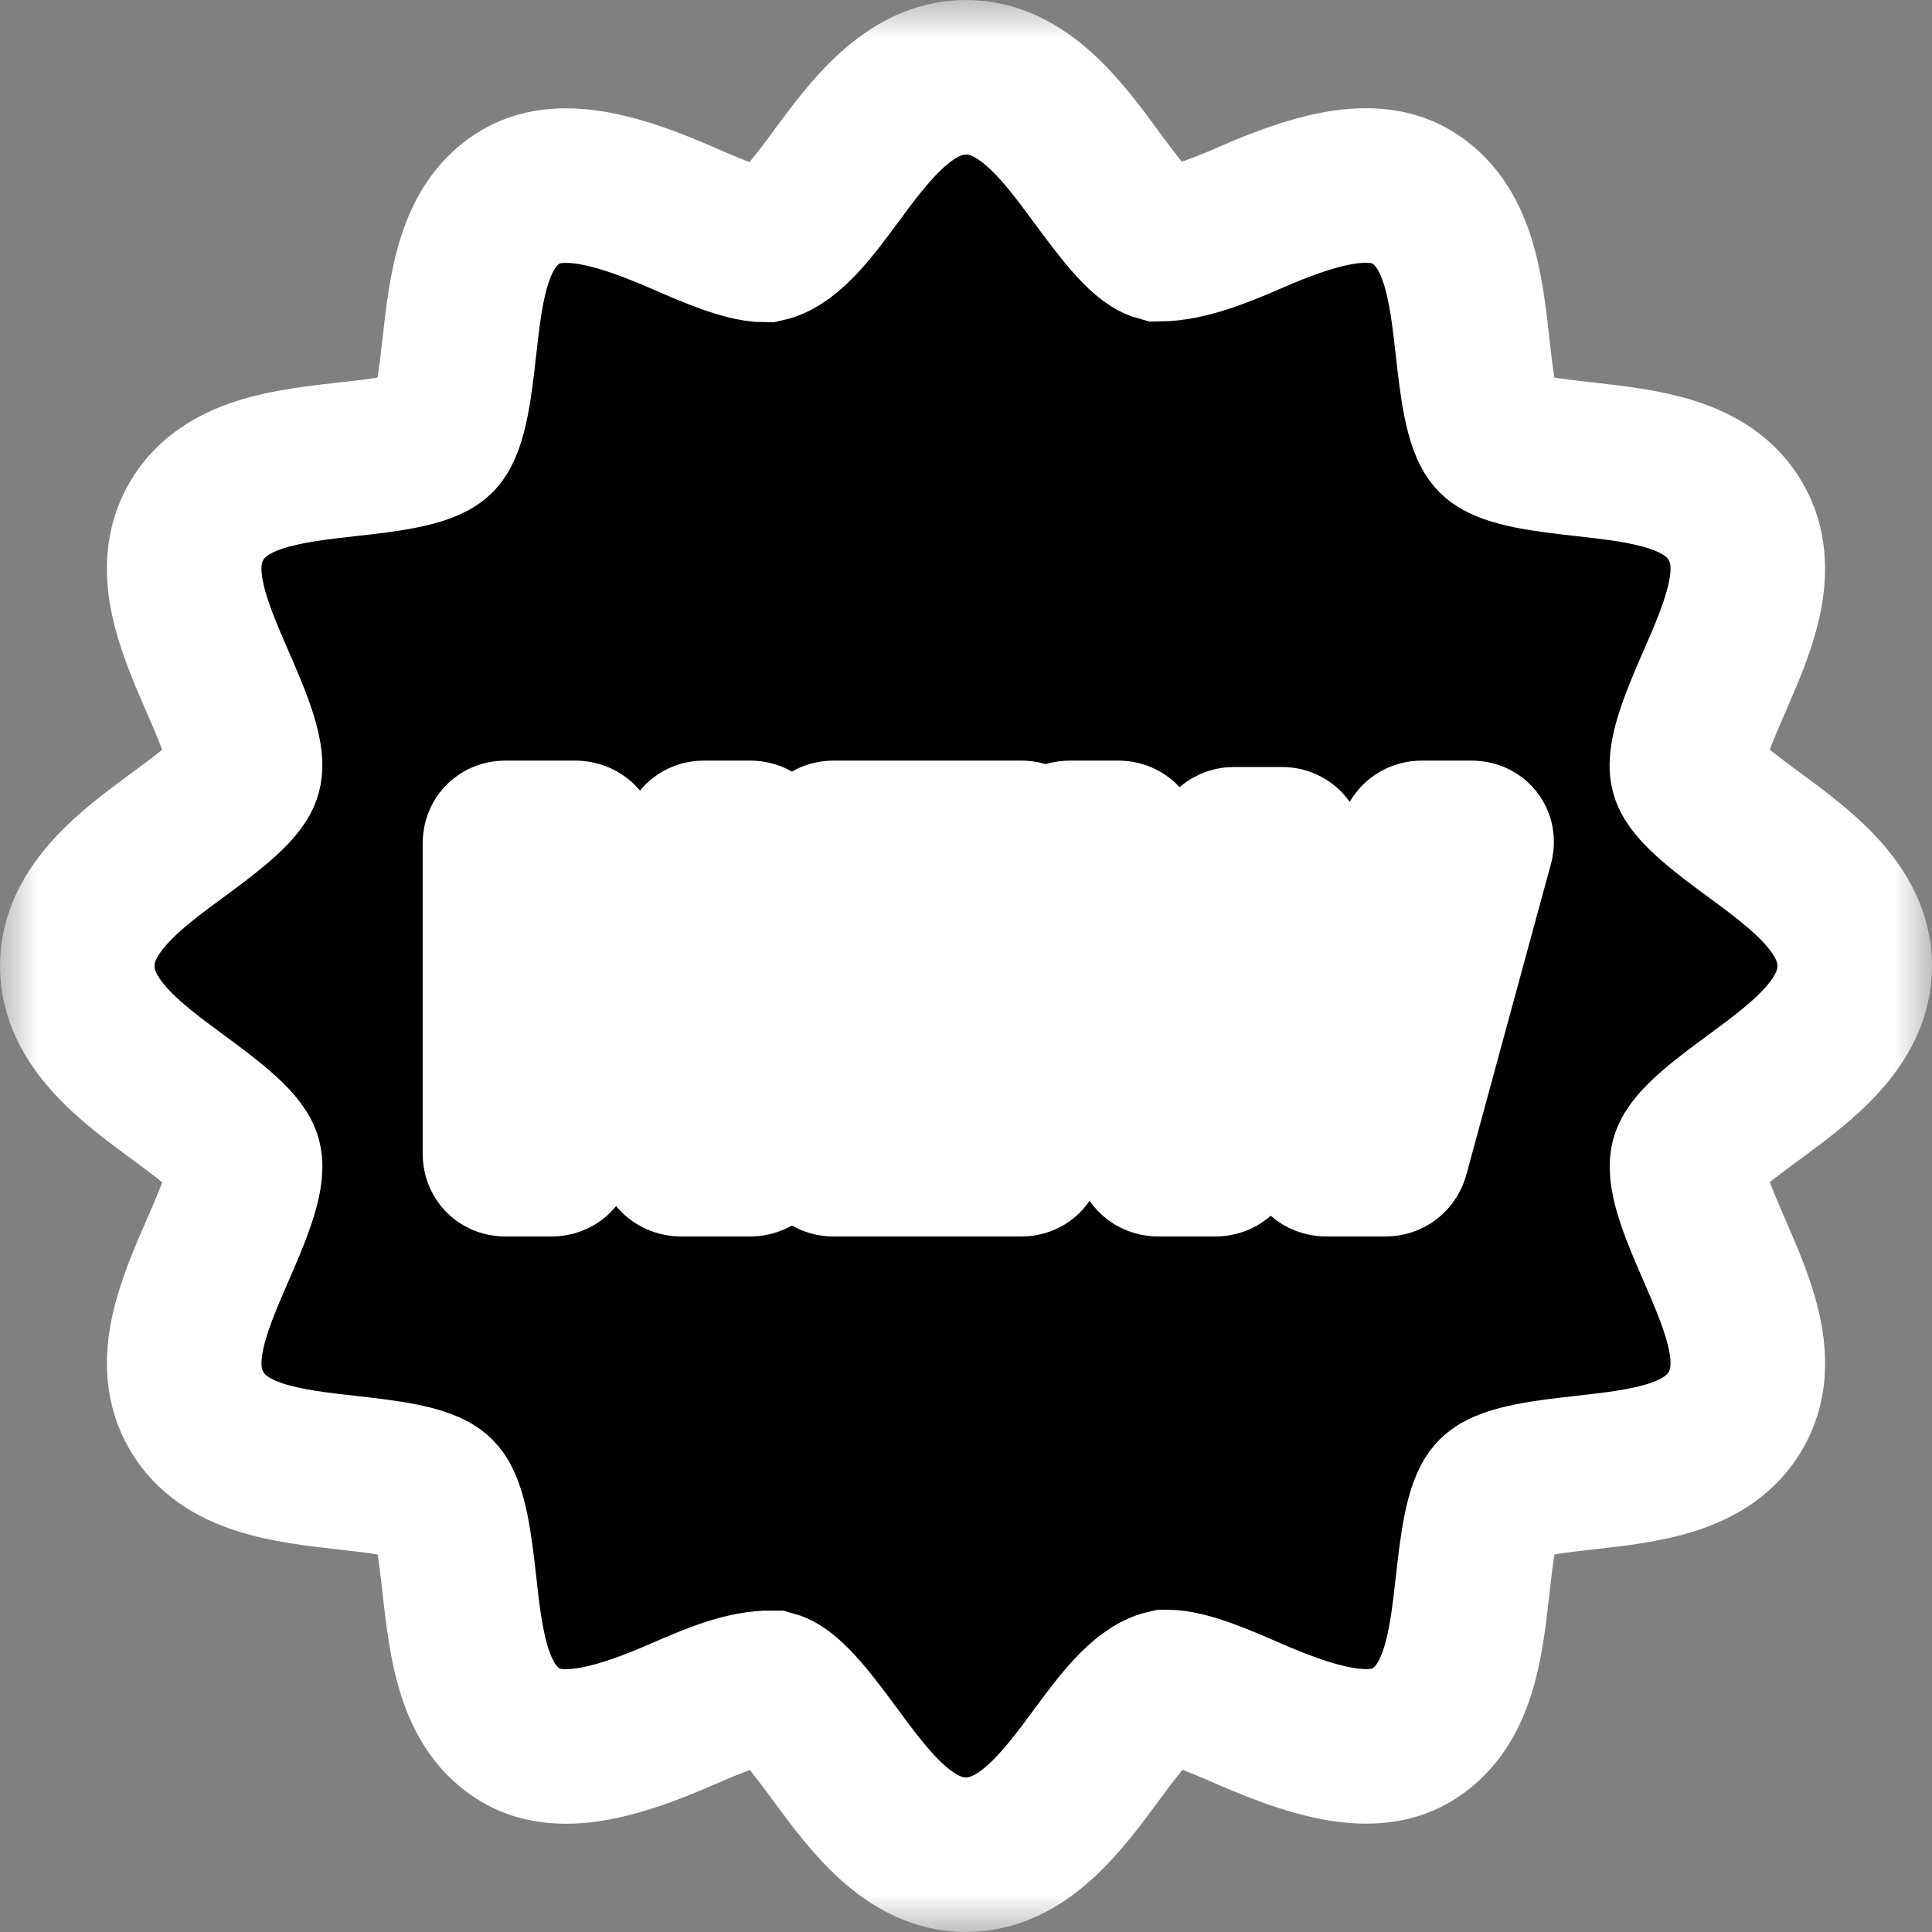 <svg width="25" height="25" viewBox="0 0 25 25" fill="none" xmlns="http://www.w3.org/2000/svg">
<rect x="0" y="0" width="25" height="25" fill="#808080" stroke="none"/>
<mask id="path-1-outside-1_1026_40827" maskUnits="userSpaceOnUse" x="0" y="0" width="25" height="25" fill="black">
<rect fill="white" width="25" height="25"/>
<path d="M22.693 10.799C22.339 10.538 21.897 10.212 21.839 9.996C21.776 9.759 22.001 9.24 22.183 8.823C22.495 8.107 22.817 7.365 22.459 6.748C22.098 6.123 21.287 6.031 20.504 5.943C20.057 5.893 19.501 5.831 19.335 5.664C19.168 5.497 19.106 4.941 19.056 4.495C18.968 3.712 18.877 2.902 18.251 2.54C17.707 2.224 16.901 2.5 16.176 2.816C15.776 2.99 15.358 3.156 15.002 3.16C14.786 3.102 14.461 2.66 14.199 2.306C13.749 1.694 13.238 1 12.5 1C11.763 1 11.251 1.694 10.8 2.306C10.538 2.661 10.213 3.103 9.907 3.17C9.637 3.17 9.223 2.99 8.823 2.816C8.096 2.5 7.289 2.227 6.749 2.54C6.122 2.902 6.031 3.712 5.943 4.496C5.893 4.943 5.831 5.498 5.665 5.665C5.498 5.831 4.942 5.894 4.496 5.943C3.712 6.031 2.901 6.123 2.54 6.748C2.183 7.365 2.505 8.106 2.816 8.823C2.998 9.24 3.224 9.76 3.16 9.997C3.102 10.213 2.661 10.539 2.306 10.8C1.694 11.25 1 11.762 1 12.5C1 13.238 1.694 13.75 2.307 14.201C2.661 14.462 3.103 14.788 3.161 15.004C3.224 15.241 2.999 15.76 2.817 16.177C2.505 16.893 2.183 17.635 2.541 18.252C2.902 18.877 3.713 18.969 4.496 19.057C4.943 19.107 5.499 19.169 5.665 19.336C5.832 19.503 5.894 20.059 5.944 20.505C6.032 21.288 6.123 22.098 6.749 22.46C7.29 22.775 8.096 22.5 8.823 22.184C9.223 22.01 9.634 21.833 9.997 21.84C10.213 21.898 10.538 22.34 10.8 22.694C11.251 23.306 11.762 24 12.5 24C13.237 24 13.749 23.306 14.2 22.694C14.462 22.339 14.787 21.897 15.093 21.829C15.363 21.829 15.777 22.009 16.177 22.183C16.906 22.499 17.711 22.773 18.251 22.46C18.878 22.098 18.969 21.288 19.057 20.504C19.107 20.057 19.169 19.502 19.335 19.335C19.502 19.168 20.058 19.106 20.504 19.056C21.288 18.968 22.099 18.877 22.46 18.251C22.817 17.634 22.495 16.893 22.184 16.176C22.002 15.759 21.777 15.239 21.84 15.003C21.898 14.787 22.339 14.461 22.694 14.2C23.306 13.75 24 13.238 24 12.5C24 11.762 23.306 11.25 22.693 10.799Z"/>
<path d="M6.539 15C6.492 15 6.469 14.975 6.469 14.924V10.918C6.469 10.867 6.492 10.842 6.539 10.842H7.44C7.482 10.842 7.512 10.859 7.529 10.893L8.551 12.956C8.623 13.095 8.689 13.231 8.748 13.362C8.811 13.493 8.868 13.618 8.919 13.737C8.97 13.855 9.014 13.965 9.053 14.067H9.072C9.067 13.982 9.063 13.891 9.059 13.794C9.055 13.697 9.05 13.597 9.046 13.495C9.042 13.394 9.04 13.294 9.04 13.197C9.04 13.1 9.04 13.009 9.04 12.924V10.918C9.04 10.867 9.063 10.842 9.11 10.842H9.706C9.757 10.842 9.783 10.867 9.783 10.918V14.924C9.783 14.975 9.757 15 9.706 15H8.818C8.775 15 8.746 14.983 8.729 14.949L7.738 12.956C7.675 12.829 7.611 12.7 7.548 12.569C7.489 12.433 7.429 12.3 7.37 12.169C7.315 12.037 7.262 11.913 7.212 11.794H7.192C7.197 11.892 7.199 11.991 7.199 12.092C7.203 12.194 7.205 12.296 7.205 12.397C7.209 12.499 7.212 12.6 7.212 12.702C7.212 12.803 7.212 12.905 7.212 13.007V14.924C7.212 14.975 7.186 15 7.135 15H6.539Z"/>
<path d="M10.785 15C10.739 15 10.715 14.975 10.715 14.924V10.918C10.715 10.867 10.739 10.842 10.785 10.842H13.217C13.263 10.842 13.286 10.867 13.286 10.918V11.439C13.286 11.489 13.263 11.515 13.217 11.515H11.477V12.575H13.064C13.111 12.575 13.134 12.6 13.134 12.651V13.14C13.134 13.191 13.111 13.216 13.064 13.216H11.477V14.327H13.217C13.263 14.327 13.286 14.352 13.286 14.403V14.924C13.286 14.975 13.263 15 13.217 15H10.785Z"/>
<path d="M14.988 15C14.946 15 14.918 14.979 14.905 14.937L13.782 10.925C13.765 10.87 13.788 10.842 13.852 10.842H14.467C14.514 10.842 14.541 10.863 14.55 10.905L15.159 13.178C15.193 13.288 15.221 13.405 15.242 13.527C15.267 13.65 15.29 13.771 15.312 13.889C15.337 14.003 15.36 14.111 15.382 14.213H15.394C15.437 14.065 15.479 13.919 15.521 13.775C15.563 13.627 15.608 13.479 15.655 13.33L16.137 11.781L15.902 11.007C15.894 10.982 15.896 10.963 15.908 10.95C15.925 10.933 15.944 10.925 15.966 10.925H16.588C16.63 10.925 16.655 10.946 16.664 10.988L17.299 13.343C17.341 13.487 17.379 13.633 17.413 13.781C17.447 13.925 17.481 14.069 17.515 14.213H17.521C17.542 14.111 17.563 13.999 17.584 13.876C17.61 13.754 17.635 13.631 17.66 13.508C17.686 13.381 17.711 13.263 17.737 13.153L18.321 10.905C18.329 10.863 18.357 10.842 18.403 10.842H19.038C19.097 10.842 19.119 10.87 19.102 10.925L18.01 14.937C17.997 14.979 17.97 15 17.927 15H17.165C17.119 15 17.089 14.979 17.076 14.937L16.708 13.629C16.666 13.481 16.624 13.332 16.581 13.184C16.543 13.036 16.507 12.892 16.473 12.753H16.461C16.418 12.892 16.376 13.034 16.334 13.178C16.296 13.322 16.253 13.468 16.207 13.616L15.807 14.943C15.798 14.964 15.788 14.979 15.775 14.987C15.762 14.996 15.745 15 15.724 15H14.988Z"/>
</mask>
<path d="M22.693 10.799C22.339 10.538 21.897 10.212 21.839 9.996C21.776 9.759 22.001 9.24 22.183 8.823C22.495 8.107 22.817 7.365 22.459 6.748C22.098 6.123 21.287 6.031 20.504 5.943C20.057 5.893 19.501 5.831 19.335 5.664C19.168 5.497 19.106 4.941 19.056 4.495C18.968 3.712 18.877 2.902 18.251 2.54C17.707 2.224 16.901 2.5 16.176 2.816C15.776 2.99 15.358 3.156 15.002 3.16C14.786 3.102 14.461 2.66 14.199 2.306C13.749 1.694 13.238 1 12.5 1C11.763 1 11.251 1.694 10.8 2.306C10.538 2.661 10.213 3.103 9.907 3.17C9.637 3.17 9.223 2.99 8.823 2.816C8.096 2.5 7.289 2.227 6.749 2.54C6.122 2.902 6.031 3.712 5.943 4.496C5.893 4.943 5.831 5.498 5.665 5.665C5.498 5.831 4.942 5.894 4.496 5.943C3.712 6.031 2.901 6.123 2.54 6.748C2.183 7.365 2.505 8.106 2.816 8.823C2.998 9.24 3.224 9.76 3.16 9.997C3.102 10.213 2.661 10.539 2.306 10.8C1.694 11.25 1 11.762 1 12.5C1 13.238 1.694 13.75 2.307 14.201C2.661 14.462 3.103 14.788 3.161 15.004C3.224 15.241 2.999 15.76 2.817 16.177C2.505 16.893 2.183 17.635 2.541 18.252C2.902 18.877 3.713 18.969 4.496 19.057C4.943 19.107 5.499 19.169 5.665 19.336C5.832 19.503 5.894 20.059 5.944 20.505C6.032 21.288 6.123 22.098 6.749 22.46C7.29 22.775 8.096 22.5 8.823 22.184C9.223 22.01 9.634 21.833 9.997 21.84C10.213 21.898 10.538 22.34 10.8 22.694C11.251 23.306 11.762 24 12.5 24C13.237 24 13.749 23.306 14.2 22.694C14.462 22.339 14.787 21.897 15.093 21.829C15.363 21.829 15.777 22.009 16.177 22.183C16.906 22.499 17.711 22.773 18.251 22.46C18.878 22.098 18.969 21.288 19.057 20.504C19.107 20.057 19.169 19.502 19.335 19.335C19.502 19.168 20.058 19.106 20.504 19.056C21.288 18.968 22.099 18.877 22.46 18.251C22.817 17.634 22.495 16.893 22.184 16.176C22.002 15.759 21.777 15.239 21.84 15.003C21.898 14.787 22.339 14.461 22.694 14.2C23.306 13.75 24 13.238 24 12.5C24 11.762 23.306 11.25 22.693 10.799Z" fill="black"/>
<path d="M6.539 15C6.492 15 6.469 14.975 6.469 14.924V10.918C6.469 10.867 6.492 10.842 6.539 10.842H7.44C7.482 10.842 7.512 10.859 7.529 10.893L8.551 12.956C8.623 13.095 8.689 13.231 8.748 13.362C8.811 13.493 8.868 13.618 8.919 13.737C8.97 13.855 9.014 13.965 9.053 14.067H9.072C9.067 13.982 9.063 13.891 9.059 13.794C9.055 13.697 9.05 13.597 9.046 13.495C9.042 13.394 9.04 13.294 9.04 13.197C9.04 13.1 9.04 13.009 9.04 12.924V10.918C9.04 10.867 9.063 10.842 9.11 10.842H9.706C9.757 10.842 9.783 10.867 9.783 10.918V14.924C9.783 14.975 9.757 15 9.706 15H8.818C8.775 15 8.746 14.983 8.729 14.949L7.738 12.956C7.675 12.829 7.611 12.7 7.548 12.569C7.489 12.433 7.429 12.3 7.37 12.169C7.315 12.037 7.262 11.913 7.212 11.794H7.192C7.197 11.892 7.199 11.991 7.199 12.092C7.203 12.194 7.205 12.296 7.205 12.397C7.209 12.499 7.212 12.6 7.212 12.702C7.212 12.803 7.212 12.905 7.212 13.007V14.924C7.212 14.975 7.186 15 7.135 15H6.539Z" fill="white"/>
<path d="M10.785 15C10.739 15 10.715 14.975 10.715 14.924V10.918C10.715 10.867 10.739 10.842 10.785 10.842H13.217C13.263 10.842 13.286 10.867 13.286 10.918V11.439C13.286 11.489 13.263 11.515 13.217 11.515H11.477V12.575H13.064C13.111 12.575 13.134 12.6 13.134 12.651V13.14C13.134 13.191 13.111 13.216 13.064 13.216H11.477V14.327H13.217C13.263 14.327 13.286 14.352 13.286 14.403V14.924C13.286 14.975 13.263 15 13.217 15H10.785Z" fill="white"/>
<path d="M14.988 15C14.946 15 14.918 14.979 14.905 14.937L13.782 10.925C13.765 10.87 13.788 10.842 13.852 10.842H14.467C14.514 10.842 14.541 10.863 14.55 10.905L15.159 13.178C15.193 13.288 15.221 13.405 15.242 13.527C15.267 13.65 15.29 13.771 15.312 13.889C15.337 14.003 15.36 14.111 15.382 14.213H15.394C15.437 14.065 15.479 13.919 15.521 13.775C15.563 13.627 15.608 13.479 15.655 13.33L16.137 11.781L15.902 11.007C15.894 10.982 15.896 10.963 15.908 10.95C15.925 10.933 15.944 10.925 15.966 10.925H16.588C16.63 10.925 16.655 10.946 16.664 10.988L17.299 13.343C17.341 13.487 17.379 13.633 17.413 13.781C17.447 13.925 17.481 14.069 17.515 14.213H17.521C17.542 14.111 17.563 13.999 17.584 13.876C17.61 13.754 17.635 13.631 17.66 13.508C17.686 13.381 17.711 13.263 17.737 13.153L18.321 10.905C18.329 10.863 18.357 10.842 18.403 10.842H19.038C19.097 10.842 19.119 10.87 19.102 10.925L18.01 14.937C17.997 14.979 17.97 15 17.927 15H17.165C17.119 15 17.089 14.979 17.076 14.937L16.708 13.629C16.666 13.481 16.624 13.332 16.581 13.184C16.543 13.036 16.507 12.892 16.473 12.753H16.461C16.418 12.892 16.376 13.034 16.334 13.178C16.296 13.322 16.253 13.468 16.207 13.616L15.807 14.943C15.798 14.964 15.788 14.979 15.775 14.987C15.762 14.996 15.745 15 15.724 15H14.988Z" fill="white"/>
<path d="M22.693 10.799C22.339 10.538 21.897 10.212 21.839 9.996C21.776 9.759 22.001 9.24 22.183 8.823C22.495 8.107 22.817 7.365 22.459 6.748C22.098 6.123 21.287 6.031 20.504 5.943C20.057 5.893 19.501 5.831 19.335 5.664C19.168 5.497 19.106 4.941 19.056 4.495C18.968 3.712 18.877 2.902 18.251 2.54C17.707 2.224 16.901 2.5 16.176 2.816C15.776 2.99 15.358 3.156 15.002 3.16C14.786 3.102 14.461 2.66 14.199 2.306C13.749 1.694 13.238 1 12.5 1C11.763 1 11.251 1.694 10.8 2.306C10.538 2.661 10.213 3.103 9.907 3.17C9.637 3.17 9.223 2.99 8.823 2.816C8.096 2.5 7.289 2.227 6.749 2.54C6.122 2.902 6.031 3.712 5.943 4.496C5.893 4.943 5.831 5.498 5.665 5.665C5.498 5.831 4.942 5.894 4.496 5.943C3.712 6.031 2.901 6.123 2.54 6.748C2.183 7.365 2.505 8.106 2.816 8.823C2.998 9.24 3.224 9.76 3.16 9.997C3.102 10.213 2.661 10.539 2.306 10.8C1.694 11.25 1 11.762 1 12.5C1 13.238 1.694 13.75 2.307 14.201C2.661 14.462 3.103 14.788 3.161 15.004C3.224 15.241 2.999 15.76 2.817 16.177C2.505 16.893 2.183 17.635 2.541 18.252C2.902 18.877 3.713 18.969 4.496 19.057C4.943 19.107 5.499 19.169 5.665 19.336C5.832 19.503 5.894 20.059 5.944 20.505C6.032 21.288 6.123 22.098 6.749 22.46C7.29 22.775 8.096 22.5 8.823 22.184C9.223 22.01 9.634 21.833 9.997 21.84C10.213 21.898 10.538 22.34 10.8 22.694C11.251 23.306 11.762 24 12.5 24C13.237 24 13.749 23.306 14.2 22.694C14.462 22.339 14.787 21.897 15.093 21.829C15.363 21.829 15.777 22.009 16.177 22.183C16.906 22.499 17.711 22.773 18.251 22.46C18.878 22.098 18.969 21.288 19.057 20.504C19.107 20.057 19.169 19.502 19.335 19.335C19.502 19.168 20.058 19.106 20.504 19.056C21.288 18.968 22.099 18.877 22.46 18.251C22.817 17.634 22.495 16.893 22.184 16.176C22.002 15.759 21.777 15.239 21.84 15.003C21.898 14.787 22.339 14.461 22.694 14.2C23.306 13.75 24 13.238 24 12.5C24 11.762 23.306 11.25 22.693 10.799Z" stroke="white" stroke-width="2" mask="url(#path-1-outside-1_1026_40827)"/>
<path d="M6.539 15C6.492 15 6.469 14.975 6.469 14.924V10.918C6.469 10.867 6.492 10.842 6.539 10.842H7.44C7.482 10.842 7.512 10.859 7.529 10.893L8.551 12.956C8.623 13.095 8.689 13.231 8.748 13.362C8.811 13.493 8.868 13.618 8.919 13.737C8.97 13.855 9.014 13.965 9.053 14.067H9.072C9.067 13.982 9.063 13.891 9.059 13.794C9.055 13.697 9.05 13.597 9.046 13.495C9.042 13.394 9.04 13.294 9.04 13.197C9.04 13.1 9.04 13.009 9.04 12.924V10.918C9.04 10.867 9.063 10.842 9.11 10.842H9.706C9.757 10.842 9.783 10.867 9.783 10.918V14.924C9.783 14.975 9.757 15 9.706 15H8.818C8.775 15 8.746 14.983 8.729 14.949L7.738 12.956C7.675 12.829 7.611 12.7 7.548 12.569C7.489 12.433 7.429 12.3 7.37 12.169C7.315 12.037 7.262 11.913 7.212 11.794H7.192C7.197 11.892 7.199 11.991 7.199 12.092C7.203 12.194 7.205 12.296 7.205 12.397C7.209 12.499 7.212 12.6 7.212 12.702C7.212 12.803 7.212 12.905 7.212 13.007V14.924C7.212 14.975 7.186 15 7.135 15H6.539Z" stroke="white" stroke-width="2" mask="url(#path-1-outside-1_1026_40827)"/>
<path d="M10.785 15C10.739 15 10.715 14.975 10.715 14.924V10.918C10.715 10.867 10.739 10.842 10.785 10.842H13.217C13.263 10.842 13.286 10.867 13.286 10.918V11.439C13.286 11.489 13.263 11.515 13.217 11.515H11.477V12.575H13.064C13.111 12.575 13.134 12.6 13.134 12.651V13.14C13.134 13.191 13.111 13.216 13.064 13.216H11.477V14.327H13.217C13.263 14.327 13.286 14.352 13.286 14.403V14.924C13.286 14.975 13.263 15 13.217 15H10.785Z" stroke="white" stroke-width="2" mask="url(#path-1-outside-1_1026_40827)"/>
<path d="M14.988 15C14.946 15 14.918 14.979 14.905 14.937L13.782 10.925C13.765 10.87 13.788 10.842 13.852 10.842H14.467C14.514 10.842 14.541 10.863 14.55 10.905L15.159 13.178C15.193 13.288 15.221 13.405 15.242 13.527C15.267 13.65 15.29 13.771 15.312 13.889C15.337 14.003 15.36 14.111 15.382 14.213H15.394C15.437 14.065 15.479 13.919 15.521 13.775C15.563 13.627 15.608 13.479 15.655 13.33L16.137 11.781L15.902 11.007C15.894 10.982 15.896 10.963 15.908 10.95C15.925 10.933 15.944 10.925 15.966 10.925H16.588C16.63 10.925 16.655 10.946 16.664 10.988L17.299 13.343C17.341 13.487 17.379 13.633 17.413 13.781C17.447 13.925 17.481 14.069 17.515 14.213H17.521C17.542 14.111 17.563 13.999 17.584 13.876C17.61 13.754 17.635 13.631 17.66 13.508C17.686 13.381 17.711 13.263 17.737 13.153L18.321 10.905C18.329 10.863 18.357 10.842 18.403 10.842H19.038C19.097 10.842 19.119 10.87 19.102 10.925L18.01 14.937C17.997 14.979 17.97 15 17.927 15H17.165C17.119 15 17.089 14.979 17.076 14.937L16.708 13.629C16.666 13.481 16.624 13.332 16.581 13.184C16.543 13.036 16.507 12.892 16.473 12.753H16.461C16.418 12.892 16.376 13.034 16.334 13.178C16.296 13.322 16.253 13.468 16.207 13.616L15.807 14.943C15.798 14.964 15.788 14.979 15.775 14.987C15.762 14.996 15.745 15 15.724 15H14.988Z" stroke="white" stroke-width="2" mask="url(#path-1-outside-1_1026_40827)"/>
</svg>
